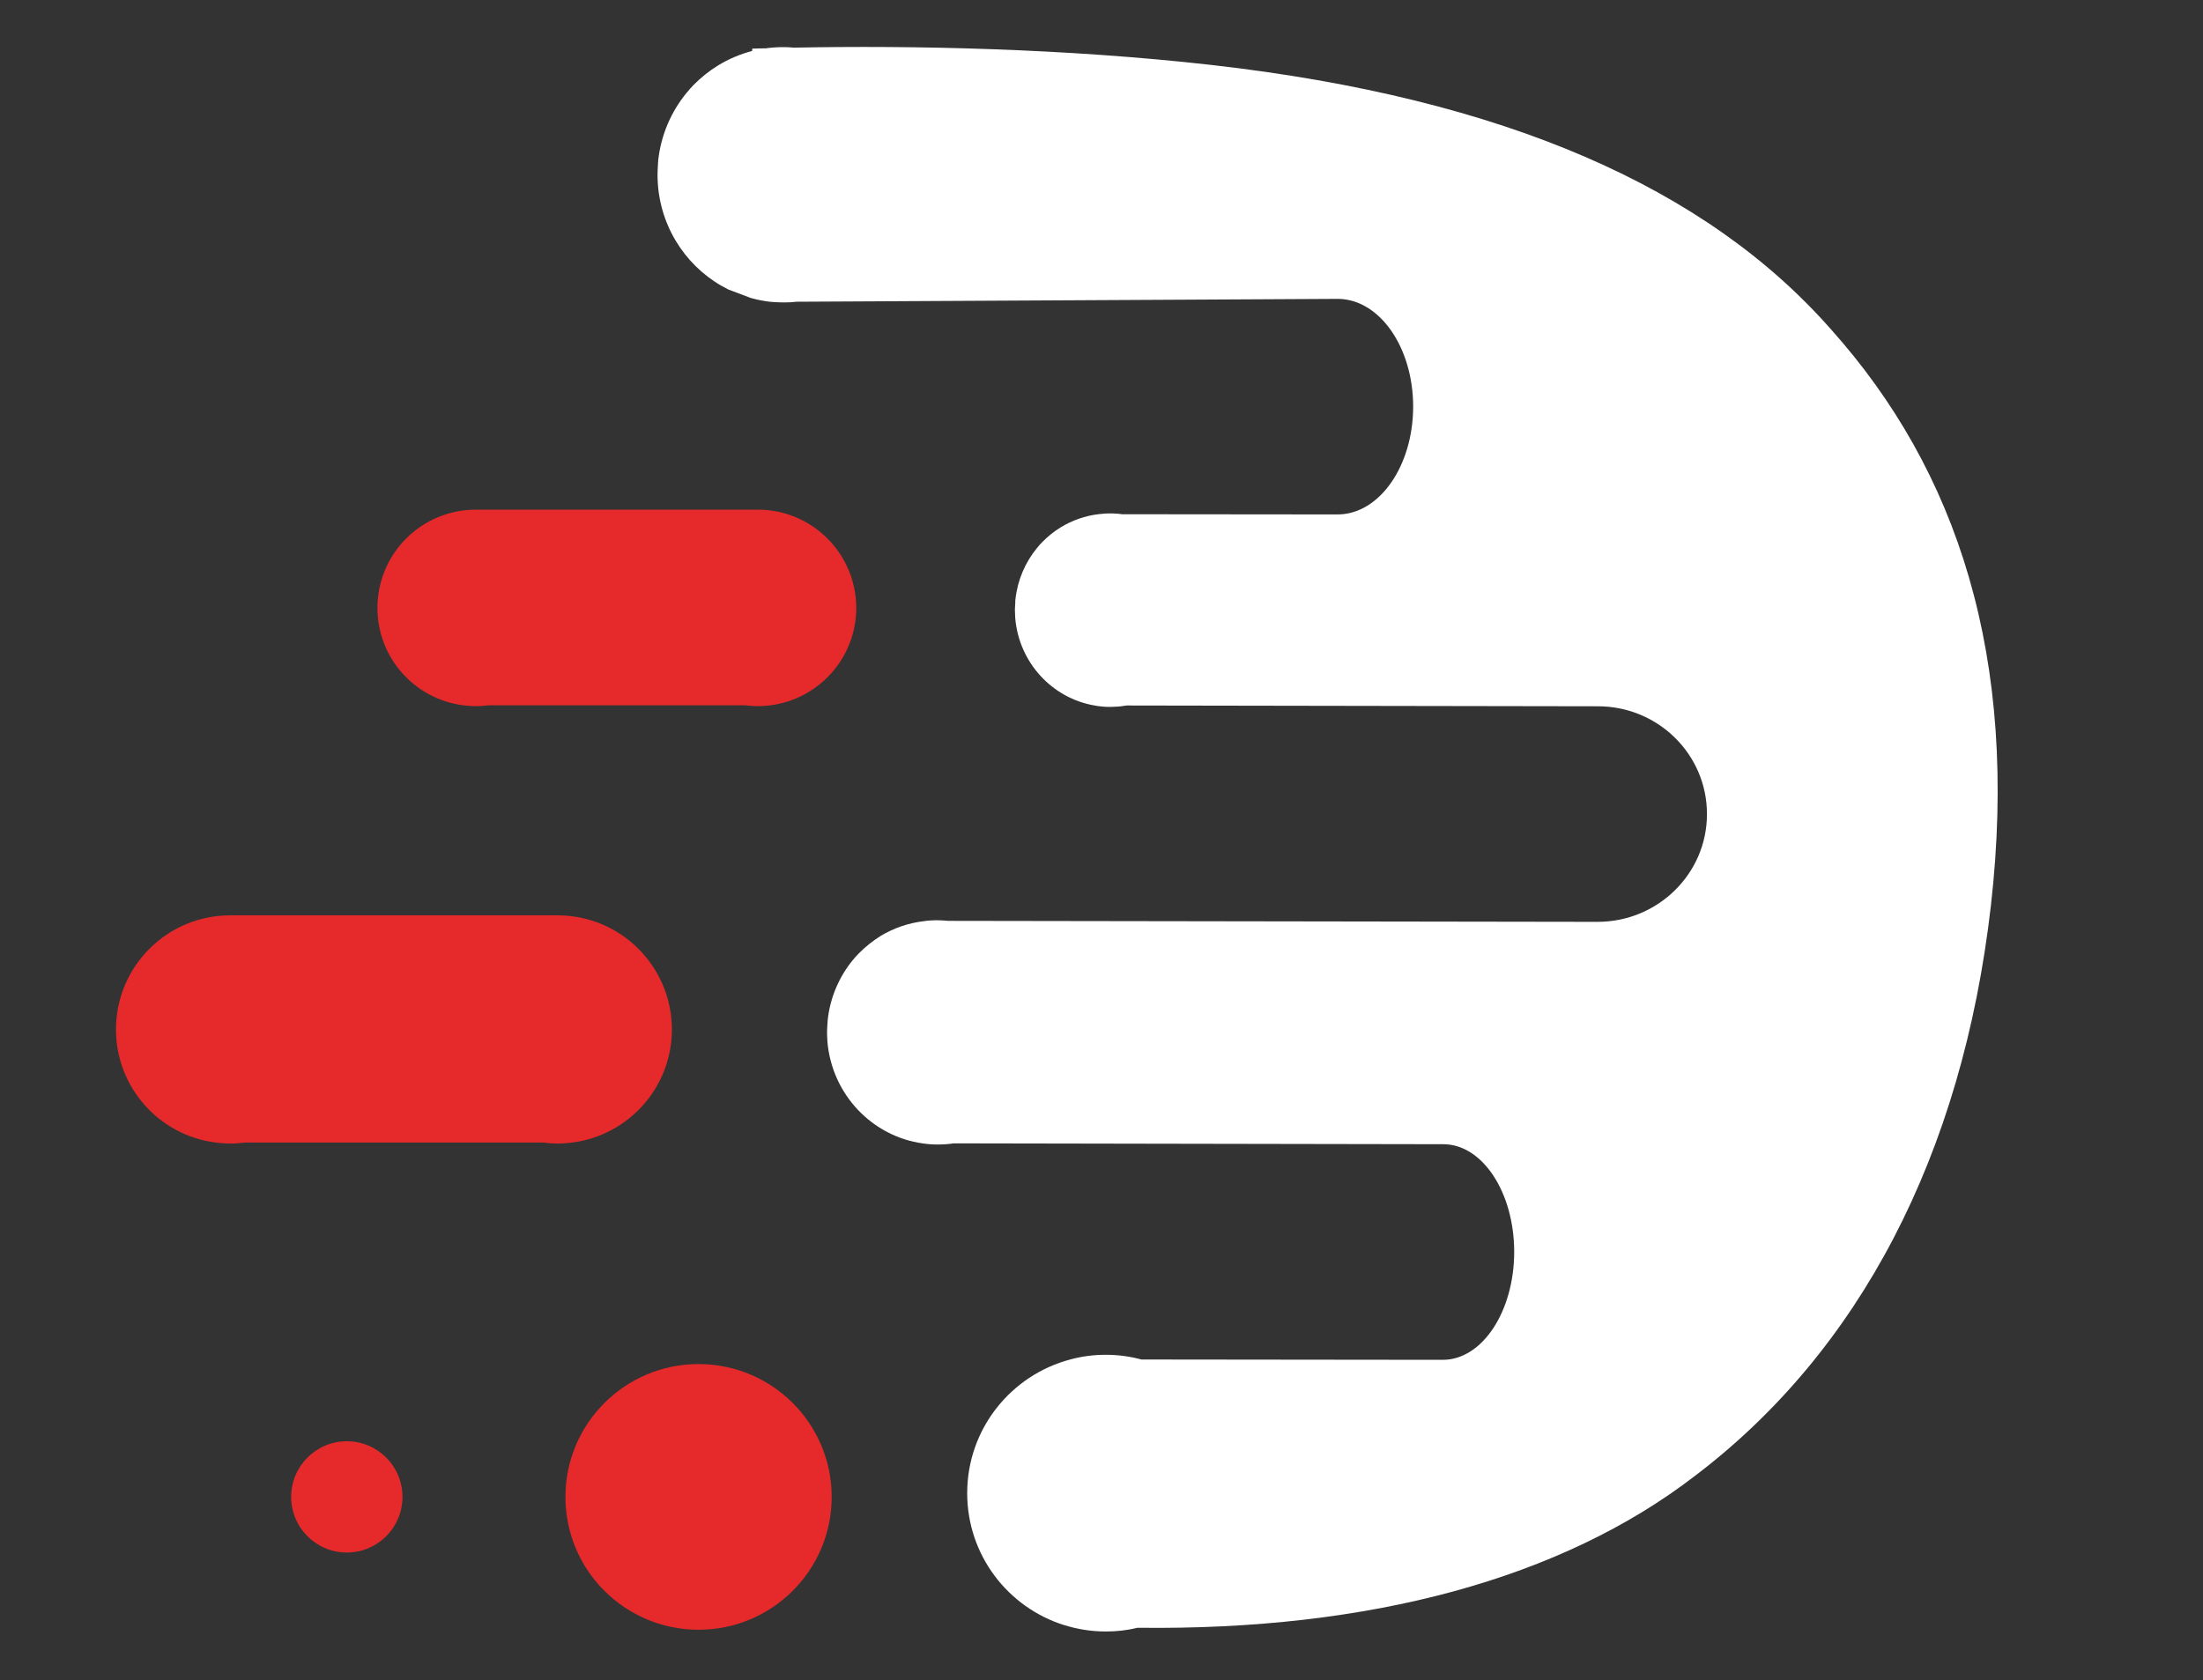 <?xml version="1.0" encoding="utf-8"?>
<!-- Generator: Adobe Illustrator 17.0.0, SVG Export Plug-In . SVG Version: 6.00 Build 0)  -->
<!DOCTYPE svg PUBLIC "-//W3C//DTD SVG 1.1//EN" "http://www.w3.org/Graphics/SVG/1.1/DTD/svg11.dtd">
<svg version="1.1" id="Layer_1" xmlns="http://www.w3.org/2000/svg" xmlns:xlink="http://www.w3.org/1999/xlink" x="0px" y="0px"
	 width="53.75px" height="41px" viewBox="0 0 53.75 41" enable-background="new 0 0 53.75 41" xml:space="preserve">
<rect x="0" y="0" width="53.75" height="41" fill="#333333" stroke="none"/>
<path fill="#E62A2B" d="M18.489,12.438H11.61c-1.326,0-2.401,1.073-2.401,2.399c0,1.22,0.914,2.228,2.095,2.376
	c0.101,0.013,0.202,0.021,0.306,0.021s0.208-0.008,0.309-0.021h6.267c0.099,0.013,0.2,0.021,0.304,0.021s0.205-0.008,0.306-0.021
	c1.181-0.15,2.095-1.158,2.095-2.376C20.89,13.513,19.815,12.438,18.489,12.438z"/>
<path fill="#E62A2B" d="M13.605,22.339H5.618c-1.54,0-2.788,1.245-2.788,2.786c0,1.417,1.061,2.587,2.432,2.759
	c0.118,0.015,0.235,0.024,0.356,0.024s0.241-0.009,0.359-0.024h7.275c0.115,0.015,0.232,0.024,0.353,0.024s0.238-0.009,0.356-0.024
	c1.371-0.174,2.432-1.345,2.432-2.759C16.393,23.588,15.145,22.339,13.605,22.339z"/>
<path fill="#FFFFFF" d="M44.67,8.034c-3.028-3.441-7.939-5.632-15.096-6.447c-3.544-0.402-7.273-0.483-10.228-0.424
	C19.343,1.16,19.341,1.16,19.338,1.16c-0.132-0.011-0.266-0.013-0.4-0.005c-0.064,0.003-0.126,0.011-0.188,0.016
	c-0.016,0-0.035,0.005-0.051,0.008c-0.116,0-0.231,0.005-0.344,0.008L18.35,1.244c-0.296,0.078-0.572,0.196-0.827,0.351
	c-0.218,0.134-0.416,0.292-0.599,0.477c-0.059,0.062-0.116,0.123-0.169,0.19c-0.379,0.459-0.629,1.032-0.696,1.655
	c-0.003,0.019-0.003,0.035-0.003,0.051c0,0.029-0.005,0.054-0.005,0.083c-0.005,0.067-0.005,0.134-0.008,0.201
	c0,0.059,0,0.118,0.005,0.182l0.005,0.086c0.091,1.129,0.774,2.078,1.717,2.545l0.548,0.207c0.153,0.043,0.312,0.075,0.478,0.094
	c0.159,0.013,0.325,0.019,0.486,0.011c0.051-0.003,0.102-0.008,0.15-0.013c0.005,0,0.005,0,0.008,0l13.199-0.07
	c1.018,0.003,1.84,1.18,1.84,2.633c-0.003,1.454-0.83,2.631-1.848,2.628l-5.263-0.005c-0.003-0.003-0.005-0.003-0.008-0.003
	c-0.132-0.016-0.269-0.021-0.403-0.013c-0.046,0.003-0.094,0.008-0.14,0.013c-0.341,0.038-0.656,0.153-0.932,0.319
	c-0.167,0.102-0.317,0.223-0.454,0.362c-0.046,0.046-0.089,0.094-0.129,0.145c-0.287,0.349-0.476,0.783-0.527,1.255
	c-0.003,0.013-0.005,0.027-0.005,0.038c0.003,0.021,0,0.04,0,0.064c-0.005,0.051-0.005,0.102-0.008,0.15
	c0,0.046,0.003,0.091,0.005,0.139l0.003,0.064c0.091,1.091,0.905,1.96,1.937,2.135c0.048,0.011,0.094,0.016,0.142,0.021
	c0.121,0.016,0.244,0.016,0.368,0.008c0.04,0,0.078-0.003,0.116-0.008c0.003,0,0.003,0,0.005,0c0.048-0.005,0.099-0.013,0.148-0.021
	l11.499,0.019c1.475,0,2.665,1.18,2.662,2.633c0,1.454-1.198,2.628-2.67,2.628l-15.846-0.024c-0.134-0.013-0.271-0.019-0.408-0.011
	l-0.105,0.008c-0.019,0.003-0.038,0.005-0.056,0.008c-0.395,0.043-0.76,0.172-1.083,0.367c-0.191,0.121-0.365,0.26-0.524,0.421
	c-0.054,0.054-0.102,0.107-0.15,0.166c-0.33,0.405-0.551,0.909-0.61,1.456c0,0.016-0.003,0.032-0.003,0.046
	c0,0.024-0.005,0.046-0.005,0.072c-0.005,0.056-0.005,0.115-0.008,0.174c0,0.051,0,0.105,0.005,0.161l0.003,0.075
	c0.11,1.298,1.096,2.32,2.332,2.489c0.027,0.005,0.054,0.005,0.081,0.011c0.14,0.016,0.285,0.019,0.43,0.011
	c0.043-0.003,0.089-0.005,0.132-0.011c0.003,0,0.003,0,0.005,0c0.027-0.003,0.056-0.005,0.086-0.013l11.961,0.021
	c0.956,0,1.73,1.177,1.73,2.631c-0.003,1.454-0.782,2.631-1.741,2.631l-7.353-0.008c-0.277-0.075-0.57-0.115-0.87-0.115
	c-0.298,0-0.588,0.038-0.862,0.113c-1.451,0.381-2.52,1.698-2.52,3.264c0,1.515,0.999,2.797,2.375,3.223h0.003
	c0.317,0.099,0.656,0.153,1.005,0.153c0.266,0,0.524-0.029,0.771-0.091c5.666,0.072,10.349-1.199,13.605-3.709
	c4-3.033,6.52-7.812,7.219-13.924C49.264,16.042,47.757,11.481,44.67,8.034z"/>
<ellipse fill="#E62A2B" cx="17.044" cy="36.532" rx="3.248" ry="3.242"/>
<circle fill="#E62A2B" cx="8.462" cy="36.532" r="1.358"/>
</svg>
